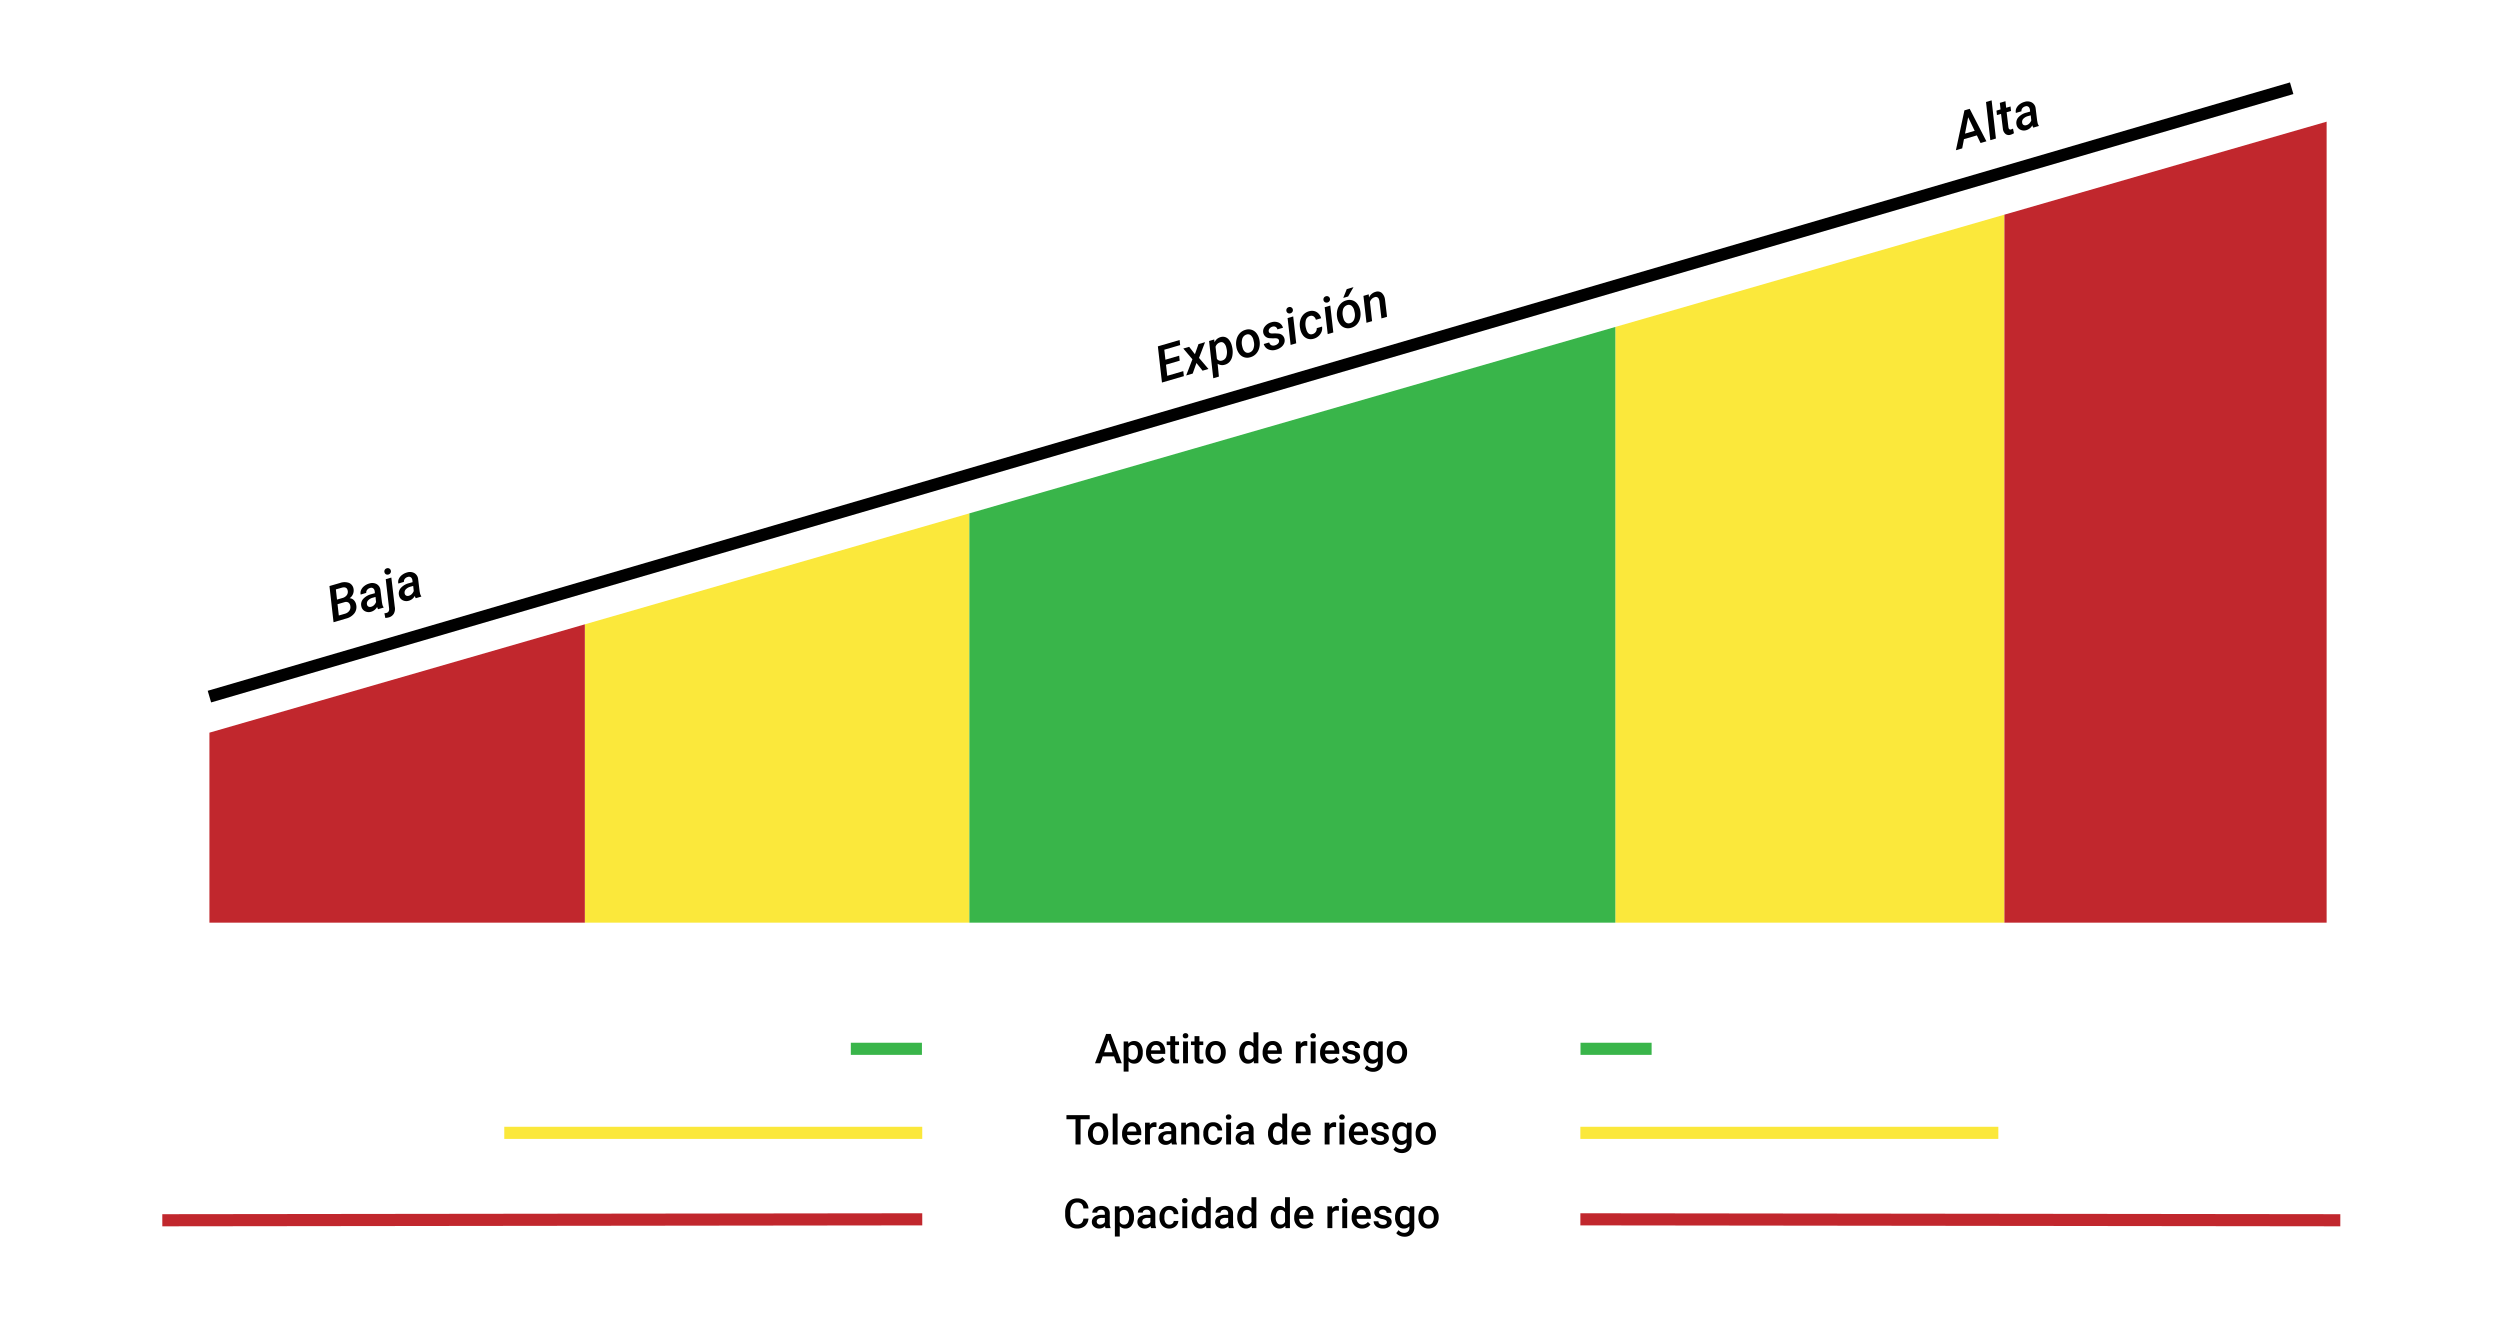 <svg xmlns="http://www.w3.org/2000/svg" width="1030" height="547" viewBox="0 0 1030 547">
  <g id="Group_1075348" data-name="Group 1075348" transform="translate(-285 -11005)">
    <path id="Path_614900" data-name="Path 614900" d="M0,0H1030V547H0Z" transform="translate(285 11005)" fill="#fff"/>
    <path id="Path_614666" data-name="Path 614666" d="M325.657,495.126l-1.68-14.911,4.359-1.263a5.45,5.45,0,0,1,3.747-.01,3.206,3.206,0,0,1,1.82,2.446,3.87,3.87,0,0,1-1.616,3.847,2.588,2.588,0,0,1,1.688.745,3.619,3.619,0,0,1,.988,1.859,4.281,4.281,0,0,1-.665,3.537,6.14,6.14,0,0,1-3.437,2.231Zm1.43-9.335,2.215-.637a3.266,3.266,0,0,0,1.775-1.132,2.324,2.324,0,0,0,.44-1.79q-.289-1.893-2.395-1.352l-2.508.722Zm.218,1.9.525,4.66,2.527-.728a3.251,3.251,0,0,0,1.763-1.171,2.505,2.505,0,0,0,.462-1.933,2.119,2.119,0,0,0-.761-1.481,1.9,1.9,0,0,0-1.629-.18Z" transform="translate(96.76 10766.233)"/>
    <path id="Path_614667" data-name="Path 614667" d="M358.884,490.178a3.259,3.259,0,0,1-.385-.956,4.073,4.073,0,0,1-2.472,2,3.365,3.365,0,0,1-2.534-.217,2.832,2.832,0,0,1-1.482-1.941,3.364,3.364,0,0,1,.677-3.044A6.545,6.545,0,0,1,356.073,484l1.507-.419-.074-.761a2.253,2.253,0,0,0-.208-.712,1.322,1.322,0,0,0-1.71-.675,2.191,2.191,0,0,0-1.192.755,1.692,1.692,0,0,0-.378,1.258l-2.3.695a3.009,3.009,0,0,1,.192-1.913,4.272,4.272,0,0,1,1.322-1.629,5.849,5.849,0,0,1,2.069-1.028,3.841,3.841,0,0,1,2.993.252,3.2,3.2,0,0,1,1.555,2.354l.635,5.178.178.9a3.234,3.234,0,0,0,.474,1.078l.041.178Zm-2.874-1a2.652,2.652,0,0,0,1.256-.732,3.716,3.716,0,0,0,.793-1.231l-.223-2.1-1.1.312a4.034,4.034,0,0,0-1.942,1.1,1.881,1.881,0,0,0-.492,1.609,1.241,1.241,0,0,0,.588.944A1.464,1.464,0,0,0,356.01,489.177Z" transform="translate(81.881 10765.82)"/>
    <path id="Path_614668" data-name="Path 614668" d="M372.988,467.89a1.311,1.311,0,0,1,.9-1.691,1.3,1.3,0,0,1,1.039.061,1.238,1.238,0,0,1,.638.792,1.281,1.281,0,0,1-.1,1.023,1.4,1.4,0,0,1-.82.652,1.365,1.365,0,0,1-1.047-.07A1.209,1.209,0,0,1,372.988,467.89ZM375.8,470l1.412,12.038a4.239,4.239,0,0,1-.4,2.84,3.39,3.39,0,0,1-2.138,1.55,6.851,6.851,0,0,1-1.37.2l-.352-1.928a3.685,3.685,0,0,0,.85-.132q1.238-.362,1.067-1.888l-1.381-12.006Z" transform="translate(70.434 10772.956)"/>
    <path id="Path_614669" data-name="Path 614669" d="M392.473,480.365a3.261,3.261,0,0,1-.385-.956,4.073,4.073,0,0,1-2.472,2,3.365,3.365,0,0,1-2.534-.217,2.832,2.832,0,0,1-1.482-1.941,3.362,3.362,0,0,1,.677-3.044,6.543,6.543,0,0,1,3.386-2.026l1.507-.419-.074-.761a2.254,2.254,0,0,0-.208-.712,1.323,1.323,0,0,0-1.71-.675,2.192,2.192,0,0,0-1.191.755,1.692,1.692,0,0,0-.378,1.258l-2.3.695a3.009,3.009,0,0,1,.192-1.913,4.273,4.273,0,0,1,1.322-1.629,5.849,5.849,0,0,1,2.069-1.028,3.841,3.841,0,0,1,2.993.252,3.2,3.2,0,0,1,1.556,2.354l.634,5.178.178.9a3.243,3.243,0,0,0,.474,1.078l.042.178Zm-2.874-1a2.65,2.65,0,0,0,1.256-.733,3.715,3.715,0,0,0,.793-1.231l-.223-2.1-1.1.312a4.034,4.034,0,0,0-1.942,1.1,1.882,1.882,0,0,0-.493,1.609,1.243,1.243,0,0,0,.588.944A1.464,1.464,0,0,0,389.6,479.364Z" transform="translate(63.814 10771.099)"/>
    <g id="Group_1075331" data-name="Group 1075331" transform="translate(526.736 11061.345)">
      <path id="Path_614670" data-name="Path 614670" d="M842.149,336.158,836.5,337.81l.515,4.589,6.608-1.931.234,2.068-9.015,2.634-1.69-14.909,8.957-2.617.23,2.091-6.54,1.911.463,4.117,5.663-1.654Z" transform="translate(-597.846 -243.907)"/>
      <path id="Path_614671" data-name="Path 614671" d="M860.606,334.542l1.477-4.176,2.7-.789-2.486,6.481,3.881,4.558-2.417.706-2.523-3.167-1.542,4.354-2.69.786,2.567-6.674-3.758-4.424,2.417-.706Z" transform="translate(-610.038 -244.946)"/>
      <path id="Path_614672" data-name="Path 614672" d="M888.4,329.462a9.045,9.045,0,0,1-.006,3.112A5.092,5.092,0,0,1,887.315,335a3.964,3.964,0,0,1-2.053,1.282,3.446,3.446,0,0,1-2.935-.412l.521,5.3-2.32.678L878.8,326.5l2.112-.628.144,1.143a3.8,3.8,0,0,1,2.5-2.117,3.219,3.219,0,0,1,1.894,0,3.289,3.289,0,0,1,1.561,1.125,6.157,6.157,0,0,1,1.045,2A13.512,13.512,0,0,1,888.4,329.462Zm-2.341.462-.159-.726a3.6,3.6,0,0,0-.984-1.828,1.583,1.583,0,0,0-1.538-.323,2.8,2.8,0,0,0-1.911,1.86l.557,4.947a1.86,1.86,0,0,0,2.14.7,2.453,2.453,0,0,0,1.672-1.462A5.847,5.847,0,0,0,886.059,329.924Z" transform="translate(-622.398 -242.355)"/>
      <path id="Path_614673" data-name="Path 614673" d="M903,325.339a7.226,7.226,0,0,1,.089-3.083,5.631,5.631,0,0,1,1.343-2.519,4.932,4.932,0,0,1,2.4-1.41,4.082,4.082,0,0,1,4.549,1.537,6.358,6.358,0,0,1,1.108,2.617,7.363,7.363,0,0,1-.046,3.229,5.609,5.609,0,0,1-1.353,2.538,5,5,0,0,1-2.418,1.41,4.075,4.075,0,0,1-4.53-1.527,6.275,6.275,0,0,1-1.113-2.579Zm2.661.672a2.9,2.9,0,0,0,1.021,1.484,1.8,1.8,0,0,0,1.559.248,2.532,2.532,0,0,0,1.726-1.5,5.022,5.022,0,0,0,.254-2.878L910,322.4a3.515,3.515,0,0,0-1.069-1.814,1.819,1.819,0,0,0-1.662-.329,2.631,2.631,0,0,0-1.915,2.136,5.645,5.645,0,0,0-.044,2.276A8.465,8.465,0,0,0,905.665,326.011Z" transform="translate(-635.352 -238.799)"/>
      <path id="Path_614674" data-name="Path 614674" d="M933.537,319.166q-.116-1.013-1.644-.974a16.508,16.508,0,0,1-2.11-.034,2.778,2.778,0,0,1-2.7-2.045,3.09,3.09,0,0,1,.6-2.731A4.932,4.932,0,0,1,930.4,311.6a4.246,4.246,0,0,1,3.01.146,3.142,3.142,0,0,1,1.747,2.124l-2.293.659a1.541,1.541,0,0,0-.734-1.028,1.7,1.7,0,0,0-1.277-.1,2.363,2.363,0,0,0-1.209.766,1.477,1.477,0,0,0-.348,1.181q.123.927,1.608.868a14.3,14.3,0,0,1,2.233.04,2.782,2.782,0,0,1,2.636,2.107,3.038,3.038,0,0,1-.146,1.942,4,4,0,0,1-1.3,1.617,5.823,5.823,0,0,1-2.067,1,4.469,4.469,0,0,1-3.154-.168,3.264,3.264,0,0,1-1.854-2.2l2.235-.642a1.768,1.768,0,0,0,.883,1.139,2.042,2.042,0,0,0,1.466.058,2.764,2.764,0,0,0,1.324-.773A1.42,1.42,0,0,0,933.537,319.166Z" transform="translate(-648.315 -235.168)"/>
      <path id="Path_614675" data-name="Path 614675" d="M947.74,299.964a1.357,1.357,0,0,1,.083-1.019,1.34,1.34,0,0,1,.829-.676,1.279,1.279,0,0,1,1.042.071,1.248,1.248,0,0,1,.636.782,1.283,1.283,0,0,1-.1,1.023,1.4,1.4,0,0,1-.819.652,1.3,1.3,0,0,1-1.034-.063A1.208,1.208,0,0,1,947.74,299.964Zm4.016,13.2-2.31.675L948.2,302.761l2.31-.675Z" transform="translate(-659.448 -228.065)"/>
      <path id="Path_614676" data-name="Path 614676" d="M964.883,311.229a2.353,2.353,0,0,0,1.756-2.46l2.181-.647a3.9,3.9,0,0,1-.2,2.121,4.574,4.574,0,0,1-1.272,1.821,4.814,4.814,0,0,1-1.984,1.067,4.138,4.138,0,0,1-2.514-.027,4.038,4.038,0,0,1-1.945-1.479,6.278,6.278,0,0,1-1.077-2.6l-.071-.35a7.185,7.185,0,0,1,.082-3.033,5.424,5.424,0,0,1,1.317-2.464,4.893,4.893,0,0,1,2.368-1.379,3.843,3.843,0,0,1,3.07.335,4.178,4.178,0,0,1,1.857,2.552l-2.164.632a2.454,2.454,0,0,0-.876-1.352,1.692,1.692,0,0,0-1.461-.24,2.439,2.439,0,0,0-1.8,1.774,6.69,6.69,0,0,0,.141,3.6Q962.991,311.74,964.883,311.229Z" transform="translate(-665.879 -229.914)"/>
      <path id="Path_614677" data-name="Path 614677" d="M980.814,290.3a1.357,1.357,0,0,1,.083-1.019,1.338,1.338,0,0,1,.828-.676,1.281,1.281,0,0,1,1.042.071,1.246,1.246,0,0,1,.636.782,1.28,1.28,0,0,1-.1,1.023,1.392,1.392,0,0,1-.819.652,1.3,1.3,0,0,1-1.034-.063A1.206,1.206,0,0,1,980.814,290.3Zm4.016,13.2-2.31.675L981.271,293.1l2.31-.675Z" transform="translate(-677.237 -222.868)"/>
      <path id="Path_614678" data-name="Path 614678" d="M992.862,292.966a7.227,7.227,0,0,1,.088-3.083,5.637,5.637,0,0,1,1.343-2.519,4.929,4.929,0,0,1,2.4-1.41,4.082,4.082,0,0,1,4.549,1.538,6.359,6.359,0,0,1,1.108,2.617,7.372,7.372,0,0,1-.046,3.229,5.608,5.608,0,0,1-1.353,2.538,5,5,0,0,1-2.418,1.41,4.075,4.075,0,0,1-4.53-1.527,6.277,6.277,0,0,1-1.113-2.579Zm2.661.672a2.9,2.9,0,0,0,1.021,1.484,1.8,1.8,0,0,0,1.559.248,2.532,2.532,0,0,0,1.726-1.5,5.027,5.027,0,0,0,.254-2.878l-.221-.972a3.519,3.519,0,0,0-1.069-1.814,1.819,1.819,0,0,0-1.662-.329,2.631,2.631,0,0,0-1.915,2.136,5.648,5.648,0,0,0-.044,2.276A8.459,8.459,0,0,0,995.523,293.637Zm1.291-12.31,2.777-.811-2.217,3.853-2.009.581Z" transform="translate(-683.685 -218.558)"/>
      <path id="Path_614679" data-name="Path 614679" d="M1018.6,285.568l.128,1.306a4.191,4.191,0,0,1,2.713-2.337,2.654,2.654,0,0,1,2.5.417,4.4,4.4,0,0,1,1.365,2.716l.85,7.146-2.31.675-.849-7.178a3.658,3.658,0,0,0-.218-.783,1.3,1.3,0,0,0-1.732-.784,2.924,2.924,0,0,0-1.931,1.971l.879,7.9-2.31.675-1.258-11.079Z" transform="translate(-696.429 -220.649)"/>
    </g>
    <path id="Path_614680" data-name="Path 614680" d="M1443.232,164.943l-5.312,1.552-.731,3.8-2.593.758,3.515-16.43,2.164-.632,6.895,13.388-2.417.707Zm-4.879-.732,3.977-1.162-2.679-5.586Z" transform="translate(-343.766 10895.841)"/>
    <path id="Path_614681" data-name="Path 614681" d="M1465.524,162.176l-2.31.675-1.772-15.731,2.31-.675Z" transform="translate(-358.205 10899.899)"/>
    <path id="Path_614682" data-name="Path 614682" d="M1474.466,147.217l.3,2.694,1.8-.527.21,1.843-1.812.53.731,6.2a2.1,2.1,0,0,0,.118.441.728.728,0,0,0,.974.435,4.6,4.6,0,0,0,.793-.327l.385,1.9a5.515,5.515,0,0,1-1.392.629,2.248,2.248,0,0,1-2.049-.3,3.105,3.105,0,0,1-1.095-1.991l-.775-6.311-1.686.493-.2-1.845,1.676-.49-.3-2.695Z" transform="translate(-363.222 10899.484)"/>
    <path id="Path_614683" data-name="Path 614683" d="M1495.145,158.194a3.265,3.265,0,0,1-.385-.956,4.076,4.076,0,0,1-2.472,2,3.367,3.367,0,0,1-2.534-.218,2.834,2.834,0,0,1-1.483-1.941,3.366,3.366,0,0,1,.677-3.044,6.545,6.545,0,0,1,3.385-2.026l1.507-.419-.074-.761a2.269,2.269,0,0,0-.207-.712,1.323,1.323,0,0,0-1.71-.675,2.19,2.19,0,0,0-1.191.755,1.692,1.692,0,0,0-.378,1.259l-2.3.694a3.009,3.009,0,0,1,.192-1.913,4.269,4.269,0,0,1,1.322-1.629,5.843,5.843,0,0,1,2.069-1.028,3.842,3.842,0,0,1,2.994.252,3.2,3.2,0,0,1,1.555,2.354l.635,5.178.178.9a3.239,3.239,0,0,0,.474,1.078l.042.178Zm-2.874-1a2.65,2.65,0,0,0,1.256-.732,3.723,3.723,0,0,0,.794-1.231l-.223-2.1-1.1.312a4.033,4.033,0,0,0-1.942,1.1,1.88,1.88,0,0,0-.493,1.609,1.245,1.245,0,0,0,.588.945A1.465,1.465,0,0,0,1492.272,157.193Z" transform="translate(-372.436 10899.386)"/>
    <path id="Path_614901" data-name="Path 614901" d="M0,250.652,857.89,0" transform="translate(371.281 11041.351)" fill="none" stroke="#000" stroke-width="5"/>
    <path id="Path_614684" data-name="Path 614684" d="M492,488.427v122.91H650.428V442.707Z" transform="translate(33.952 10773.796)" fill="#fbe83b"/>
    <path id="Path_614685" data-name="Path 614685" d="M1170,292.442V537.875h160.306V246.18Z" transform="translate(-219.486 10847.258)" fill="#fbe83b"/>
    <path id="Path_614686" data-name="Path 614686" d="M245,560.355V638.63H399.671V515.719Z" transform="translate(126.281 10746.504)" fill="#c1272d"/>
    <path id="Path_614687" data-name="Path 614687" d="M745,396.861v168.63h266.134V320.058Z" transform="translate(-60.62 10819.643)" fill="#39b54a"/>
    <path id="Path_614688" data-name="Path 614688" d="M1558.754,185,1426,223.311V515.006h132.754Z" transform="translate(-315.181 10870.127)" fill="#c1272d"/>
    <path id="Path_614902" data-name="Path 614902" d="M0,0H29.3" transform="translate(635.536 11437.107)" fill="none" stroke="#39b54a" stroke-width="5"/>
    <path id="Path_614903" data-name="Path 614903" d="M0,0H172.2" transform="translate(936.111 11471.732)" fill="none" stroke="#fbe83b" stroke-width="5"/>
    <path id="Path_614904" data-name="Path 614904" d="M0,0,313.1.387" transform="translate(936.111 11507.358)" fill="none" stroke="#c1272d" stroke-width="5"/>
    <path id="Path_614905" data-name="Path 614905" d="M172.2,0H0" transform="translate(492.763 11471.732)" fill="none" stroke="#fbe83b" stroke-width="5"/>
    <path id="Path_614906" data-name="Path 614906" d="M313.1,0,0,.387" transform="translate(351.869 11507.358)" fill="none" stroke="#c1272d" stroke-width="5"/>
    <path id="Path_614907" data-name="Path 614907" d="M7.994-2.814H3.312L2.333,0H.149L4.715-12.086H6.6L11.173,0H8.981ZM3.9-4.507H7.4L5.653-9.521ZM19.814-4.4a5.348,5.348,0,0,1-.946,3.324A3.031,3.031,0,0,1,16.328.166a3.051,3.051,0,0,1-2.366-.971V3.453H11.945V-8.981H13.8l.083.913A2.963,2.963,0,0,1,16.3-9.147,3.062,3.062,0,0,1,18.88-7.923a5.49,5.49,0,0,1,.934,3.4Zm-2.009-.174a3.746,3.746,0,0,0-.535-2.133A1.741,1.741,0,0,0,15.738-7.5a1.856,1.856,0,0,0-1.776,1.021V-2.49a1.873,1.873,0,0,0,1.793,1.046,1.739,1.739,0,0,0,1.507-.776A4.124,4.124,0,0,0,17.805-4.574Zm7.67,4.74a4.173,4.173,0,0,1-3.109-1.208,4.381,4.381,0,0,1-1.191-3.217v-.249a5.389,5.389,0,0,1,.519-2.4,3.949,3.949,0,0,1,1.457-1.648,3.851,3.851,0,0,1,2.092-.589,3.525,3.525,0,0,1,2.835,1.17,4.949,4.949,0,0,1,1,3.312v.813H23.209a2.7,2.7,0,0,0,.743,1.76,2.23,2.23,0,0,0,1.639.647,2.731,2.731,0,0,0,2.258-1.121l1.087,1.038A3.631,3.631,0,0,1,27.5-.278,4.509,4.509,0,0,1,25.475.166Zm-.241-7.695a1.7,1.7,0,0,0-1.341.581,3.012,3.012,0,0,0-.652,1.619h3.843v-.149a2.452,2.452,0,0,0-.54-1.531A1.686,1.686,0,0,0,25.234-7.529Zm7.936-3.636v2.183h1.585v1.494H33.17v5.014a1.1,1.1,0,0,0,.2.743A.943.943,0,0,0,34.1-1.5a3.107,3.107,0,0,0,.706-.083V-.025a4.968,4.968,0,0,1-1.328.191q-2.324,0-2.324-2.565V-7.487H29.675V-8.981h1.478v-2.183ZM38.441,0H36.424V-8.981h2.017ZM36.3-11.314a1.071,1.071,0,0,1,.295-.772,1.113,1.113,0,0,1,.843-.307,1.127,1.127,0,0,1,.847.307,1.062,1.062,0,0,1,.3.772,1.038,1.038,0,0,1-.3.76,1.136,1.136,0,0,1-.847.3,1.122,1.122,0,0,1-.843-.3A1.046,1.046,0,0,1,36.3-11.314Zm6.865.149v2.183H44.75v1.494H43.164v5.014a1.1,1.1,0,0,0,.2.743.943.943,0,0,0,.726.228,3.107,3.107,0,0,0,.706-.083V-.025a4.968,4.968,0,0,1-1.328.191q-2.324,0-2.324-2.565V-7.487H39.669V-8.981h1.478v-2.183Zm2.5,6.591a5.3,5.3,0,0,1,.523-2.378,3.819,3.819,0,0,1,1.469-1.627,4.14,4.14,0,0,1,2.175-.569,3.923,3.923,0,0,1,2.951,1.17A4.6,4.6,0,0,1,54-4.873l.008.473a5.343,5.343,0,0,1-.51,2.374A3.773,3.773,0,0,1,52.042-.407a4.17,4.17,0,0,1-2.2.573A3.9,3.9,0,0,1,46.8-1.1a4.848,4.848,0,0,1-1.141-3.374ZM47.68-4.4a3.619,3.619,0,0,0,.573,2.171,1.862,1.862,0,0,0,1.594.784,1.842,1.842,0,0,0,1.59-.8A4,4,0,0,0,52-4.574a3.572,3.572,0,0,0-.585-2.158,1.869,1.869,0,0,0-1.59-.8,1.852,1.852,0,0,0-1.569.784A3.922,3.922,0,0,0,47.68-4.4Zm11.9-.158a5.34,5.34,0,0,1,.963-3.333,3.085,3.085,0,0,1,2.582-1.258,2.931,2.931,0,0,1,2.308,1v-4.6h2.017V0H65.618l-.1-.93A2.973,2.973,0,0,1,63.1.166,3.068,3.068,0,0,1,60.55-1.1,5.535,5.535,0,0,1,59.575-4.557Zm2.017.174a3.739,3.739,0,0,0,.527,2.137,1.71,1.71,0,0,0,1.5.768,1.9,1.9,0,0,0,1.81-1.1V-6.417A1.876,1.876,0,0,0,63.634-7.5a1.723,1.723,0,0,0-1.511.776A4.163,4.163,0,0,0,61.592-4.383ZM73.5.166a4.173,4.173,0,0,1-3.109-1.208A4.381,4.381,0,0,1,69.2-4.258v-.249a5.389,5.389,0,0,1,.519-2.4,3.949,3.949,0,0,1,1.457-1.648,3.851,3.851,0,0,1,2.092-.589,3.525,3.525,0,0,1,2.835,1.17,4.949,4.949,0,0,1,1,3.312v.813H71.237a2.7,2.7,0,0,0,.743,1.76,2.23,2.23,0,0,0,1.639.647,2.731,2.731,0,0,0,2.258-1.121l1.087,1.038a3.631,3.631,0,0,1-1.44,1.249A4.509,4.509,0,0,1,73.5.166Zm-.241-7.695a1.7,1.7,0,0,0-1.341.581,3.012,3.012,0,0,0-.652,1.619h3.843v-.149a2.452,2.452,0,0,0-.54-1.531A1.686,1.686,0,0,0,73.263-7.529Zm14.344.39a4.991,4.991,0,0,0-.822-.066,1.85,1.85,0,0,0-1.868,1.063V0H82.9V-8.981h1.926l.05,1A2.273,2.273,0,0,1,86.9-9.147a1.888,1.888,0,0,1,.714.116ZM91.026,0H89.009V-8.981h2.017ZM88.885-11.314a1.071,1.071,0,0,1,.295-.772,1.113,1.113,0,0,1,.843-.307,1.127,1.127,0,0,1,.847.307,1.062,1.062,0,0,1,.3.772,1.038,1.038,0,0,1-.3.76,1.136,1.136,0,0,1-.847.3,1.122,1.122,0,0,1-.843-.3A1.046,1.046,0,0,1,88.885-11.314ZM97.177.166a4.173,4.173,0,0,1-3.109-1.208,4.381,4.381,0,0,1-1.191-3.217v-.249a5.389,5.389,0,0,1,.519-2.4,3.949,3.949,0,0,1,1.457-1.648,3.851,3.851,0,0,1,2.092-.589,3.525,3.525,0,0,1,2.835,1.17,4.949,4.949,0,0,1,1,3.312v.813H94.911a2.7,2.7,0,0,0,.743,1.76,2.23,2.23,0,0,0,1.639.647,2.731,2.731,0,0,0,2.258-1.121l1.087,1.038A3.631,3.631,0,0,1,99.2-.278,4.509,4.509,0,0,1,97.177.166Zm-.241-7.695a1.7,1.7,0,0,0-1.341.581,3.012,3.012,0,0,0-.652,1.619h3.843v-.149a2.452,2.452,0,0,0-.54-1.531A1.686,1.686,0,0,0,96.937-7.529ZM107.379-2.44a.914.914,0,0,0-.444-.822,4.723,4.723,0,0,0-1.473-.5,7.574,7.574,0,0,1-1.718-.548,2.293,2.293,0,0,1-1.511-2.117,2.391,2.391,0,0,1,.979-1.942,3.872,3.872,0,0,1,2.49-.78,4.029,4.029,0,0,1,2.6.8,2.529,2.529,0,0,1,.992,2.067h-2.017a1.243,1.243,0,0,0-.432-.967,1.654,1.654,0,0,0-1.146-.386,1.787,1.787,0,0,0-1.083.307.968.968,0,0,0-.419.822.818.818,0,0,0,.39.722,5.365,5.365,0,0,0,1.577.519,7.466,7.466,0,0,1,1.864.623,2.639,2.639,0,0,1,1,.867,2.212,2.212,0,0,1,.328,1.229,2.34,2.34,0,0,1-1,1.963,4.283,4.283,0,0,1-2.631.751,4.644,4.644,0,0,1-1.967-.4,3.238,3.238,0,0,1-1.345-1.1,2.594,2.594,0,0,1-.481-1.5h1.959a1.421,1.421,0,0,0,.54,1.1,2.1,2.1,0,0,0,1.32.386,2.04,2.04,0,0,0,1.212-.3A.938.938,0,0,0,107.379-2.44Zm3.387-2.117a5.253,5.253,0,0,1,.984-3.341,3.157,3.157,0,0,1,2.611-1.249,2.958,2.958,0,0,1,2.416,1.071l.091-.9h1.818V-.274a3.619,3.619,0,0,1-1.1,2.789,4.189,4.189,0,0,1-2.968,1.021,4.783,4.783,0,0,1-1.93-.411,3.429,3.429,0,0,1-1.432-1.075L112.21.838a2.883,2.883,0,0,0,2.291,1.1,2.228,2.228,0,0,0,1.585-.544,2.084,2.084,0,0,0,.581-1.6V-.805a2.97,2.97,0,0,1-2.324.971,3.15,3.15,0,0,1-2.577-1.253A5.423,5.423,0,0,1,110.766-4.557Zm2.009.174a3.616,3.616,0,0,0,.552,2.129,1.775,1.775,0,0,0,1.531.776,1.941,1.941,0,0,0,1.81-1.046V-6.475A1.913,1.913,0,0,0,114.875-7.5a1.782,1.782,0,0,0-1.548.789A4.049,4.049,0,0,0,112.774-4.383Zm7.6-.191a5.3,5.3,0,0,1,.523-2.378,3.819,3.819,0,0,1,1.469-1.627,4.14,4.14,0,0,1,2.175-.569,3.923,3.923,0,0,1,2.951,1.17,4.6,4.6,0,0,1,1.224,3.1l.008.473a5.343,5.343,0,0,1-.51,2.374,3.773,3.773,0,0,1-1.461,1.619,4.17,4.17,0,0,1-2.2.573A3.9,3.9,0,0,1,121.519-1.1a4.848,4.848,0,0,1-1.141-3.374ZM122.4-4.4a3.619,3.619,0,0,0,.573,2.171,1.862,1.862,0,0,0,1.594.784,1.842,1.842,0,0,0,1.59-.8,4,4,0,0,0,.569-2.333,3.572,3.572,0,0,0-.585-2.158,1.869,1.869,0,0,0-1.59-.8,1.852,1.852,0,0,0-1.569.784A3.922,3.922,0,0,0,122.4-4.4Z" transform="translate(736 11443.054)"/>
    <path id="Path_614908" data-name="Path 614908" d="M9.961-10.393H6.192V0H4.109V-10.393H.374v-1.693H9.961ZM9.247-4.574A5.3,5.3,0,0,1,9.77-6.952a3.819,3.819,0,0,1,1.469-1.627,4.14,4.14,0,0,1,2.175-.569,3.923,3.923,0,0,1,2.951,1.17,4.6,4.6,0,0,1,1.224,3.1L17.6-4.4a5.343,5.343,0,0,1-.51,2.374A3.773,3.773,0,0,1,15.626-.407a4.17,4.17,0,0,1-2.2.573A3.9,3.9,0,0,1,10.388-1.1,4.848,4.848,0,0,1,9.247-4.474Zm2.017.174a3.619,3.619,0,0,0,.573,2.171,1.862,1.862,0,0,0,1.594.784,1.842,1.842,0,0,0,1.59-.8,4,4,0,0,0,.569-2.333A3.572,3.572,0,0,0,15-6.732a1.869,1.869,0,0,0-1.59-.8,1.852,1.852,0,0,0-1.569.784A3.922,3.922,0,0,0,11.264-4.4ZM21.449,0H19.432V-12.75h2.017ZM27.6.166a4.173,4.173,0,0,1-3.109-1.208A4.381,4.381,0,0,1,23.3-4.258v-.249a5.389,5.389,0,0,1,.519-2.4,3.949,3.949,0,0,1,1.457-1.648,3.851,3.851,0,0,1,2.092-.589A3.525,3.525,0,0,1,30.2-7.977a4.949,4.949,0,0,1,1,3.312v.813H25.334a2.7,2.7,0,0,0,.743,1.76,2.23,2.23,0,0,0,1.639.647,2.731,2.731,0,0,0,2.258-1.121l1.087,1.038a3.631,3.631,0,0,1-1.44,1.249A4.509,4.509,0,0,1,27.6.166Zm-.241-7.695a1.7,1.7,0,0,0-1.341.581,3.012,3.012,0,0,0-.652,1.619H29.21v-.149a2.452,2.452,0,0,0-.54-1.531A1.686,1.686,0,0,0,27.359-7.529Zm10.11.39a4.991,4.991,0,0,0-.822-.066A1.85,1.85,0,0,0,34.78-6.143V0H32.763V-8.981h1.926l.05,1a2.273,2.273,0,0,1,2.025-1.17,1.888,1.888,0,0,1,.714.116ZM43.861,0a3.113,3.113,0,0,1-.232-.838,3.14,3.14,0,0,1-2.357,1,3.169,3.169,0,0,1-2.208-.772,2.47,2.47,0,0,1-.855-1.909,2.55,2.55,0,0,1,1.067-2.2,5.169,5.169,0,0,1,3.051-.768h1.237v-.589a1.573,1.573,0,0,0-.39-1.116,1.547,1.547,0,0,0-1.187-.419,1.777,1.777,0,0,0-1.129.344,1.066,1.066,0,0,0-.44.876H38.4a2.239,2.239,0,0,1,.49-1.382,3.263,3.263,0,0,1,1.332-1.009,4.68,4.68,0,0,1,1.88-.365,3.769,3.769,0,0,1,2.515.793,2.827,2.827,0,0,1,.963,2.229v4.051a4.591,4.591,0,0,0,.34,1.934V0ZM41.645-1.453a2.294,2.294,0,0,0,1.125-.291,1.941,1.941,0,0,0,.793-.78V-4.217H42.475a2.973,2.973,0,0,0-1.685.39,1.264,1.264,0,0,0-.564,1.1,1.179,1.179,0,0,0,.386.926A1.5,1.5,0,0,0,41.645-1.453Zm7.919-7.529.058,1.038a3.229,3.229,0,0,1,2.615-1.2q2.806,0,2.855,3.212V0H53.075V-5.819a1.85,1.85,0,0,0-.369-1.266A1.554,1.554,0,0,0,51.5-7.5a1.944,1.944,0,0,0-1.818,1.1V0H47.663V-8.981ZM60.836-1.444a1.824,1.824,0,0,0,1.253-.44,1.5,1.5,0,0,0,.531-1.087h1.9A2.963,2.963,0,0,1,64-1.407a3.43,3.43,0,0,1-1.328,1.15,3.958,3.958,0,0,1-1.81.423,3.829,3.829,0,0,1-2.988-1.22,4.84,4.84,0,0,1-1.1-3.37v-.208a4.759,4.759,0,0,1,1.1-3.283,3.8,3.8,0,0,1,2.988-1.233,3.69,3.69,0,0,1,2.611.934,3.345,3.345,0,0,1,1.058,2.453h-1.9a1.847,1.847,0,0,0-.527-1.27,1.7,1.7,0,0,0-1.258-.5,1.775,1.775,0,0,0-1.511.71,3.621,3.621,0,0,0-.54,2.154v.324a3.682,3.682,0,0,0,.527,2.179A1.773,1.773,0,0,0,60.836-1.444ZM68.191,0H66.174V-8.981h2.017ZM66.049-11.314a1.071,1.071,0,0,1,.295-.772,1.113,1.113,0,0,1,.843-.307,1.127,1.127,0,0,1,.847.307,1.062,1.062,0,0,1,.3.772,1.038,1.038,0,0,1-.3.76,1.136,1.136,0,0,1-.847.3,1.122,1.122,0,0,1-.843-.3A1.046,1.046,0,0,1,66.049-11.314ZM75.753,0a3.113,3.113,0,0,1-.232-.838,3.14,3.14,0,0,1-2.357,1,3.169,3.169,0,0,1-2.208-.772A2.47,2.47,0,0,1,70.1-2.515a2.55,2.55,0,0,1,1.067-2.2,5.169,5.169,0,0,1,3.051-.768h1.237v-.589a1.573,1.573,0,0,0-.39-1.116,1.547,1.547,0,0,0-1.187-.419,1.777,1.777,0,0,0-1.129.344,1.066,1.066,0,0,0-.44.876H70.291a2.239,2.239,0,0,1,.49-1.382,3.263,3.263,0,0,1,1.332-1.009,4.68,4.68,0,0,1,1.88-.365,3.769,3.769,0,0,1,2.515.793,2.827,2.827,0,0,1,.963,2.229v4.051a4.591,4.591,0,0,0,.34,1.934V0ZM73.537-1.453a2.294,2.294,0,0,0,1.125-.291,1.941,1.941,0,0,0,.793-.78V-4.217H74.367a2.973,2.973,0,0,0-1.685.39,1.264,1.264,0,0,0-.564,1.1A1.179,1.179,0,0,0,72.5-1.8,1.5,1.5,0,0,0,73.537-1.453Zm9.9-3.1A5.34,5.34,0,0,1,84.4-7.89a3.085,3.085,0,0,1,2.582-1.258,2.931,2.931,0,0,1,2.308,1v-4.6h2.017V0H89.482l-.1-.93a2.973,2.973,0,0,1-2.416,1.1A3.068,3.068,0,0,1,84.415-1.1,5.535,5.535,0,0,1,83.439-4.557Zm2.017.174a3.739,3.739,0,0,0,.527,2.137,1.71,1.71,0,0,0,1.5.768,1.9,1.9,0,0,0,1.81-1.1V-6.417A1.876,1.876,0,0,0,87.5-7.5a1.723,1.723,0,0,0-1.511.776A4.163,4.163,0,0,0,85.457-4.383ZM97.368.166A4.173,4.173,0,0,1,94.26-1.042a4.381,4.381,0,0,1-1.191-3.217v-.249a5.389,5.389,0,0,1,.519-2.4,3.949,3.949,0,0,1,1.457-1.648,3.851,3.851,0,0,1,2.092-.589,3.525,3.525,0,0,1,2.835,1.17,4.949,4.949,0,0,1,1,3.312v.813H95.1a2.7,2.7,0,0,0,.743,1.76,2.23,2.23,0,0,0,1.639.647,2.731,2.731,0,0,0,2.258-1.121l1.087,1.038a3.631,3.631,0,0,1-1.44,1.249A4.509,4.509,0,0,1,97.368.166Zm-.241-7.695a1.7,1.7,0,0,0-1.341.581,3.012,3.012,0,0,0-.652,1.619h3.843v-.149a2.452,2.452,0,0,0-.54-1.531A1.686,1.686,0,0,0,97.127-7.529Zm14.344.39a4.991,4.991,0,0,0-.822-.066,1.85,1.85,0,0,0-1.868,1.063V0h-2.017V-8.981h1.926l.05,1a2.273,2.273,0,0,1,2.025-1.17,1.888,1.888,0,0,1,.714.116ZM114.891,0h-2.017V-8.981h2.017ZM112.75-11.314a1.071,1.071,0,0,1,.295-.772,1.113,1.113,0,0,1,.843-.307,1.127,1.127,0,0,1,.847.307,1.062,1.062,0,0,1,.3.772,1.038,1.038,0,0,1-.3.76,1.136,1.136,0,0,1-.847.3,1.122,1.122,0,0,1-.843-.3A1.046,1.046,0,0,1,112.75-11.314ZM121.042.166a4.173,4.173,0,0,1-3.109-1.208,4.381,4.381,0,0,1-1.191-3.217v-.249a5.389,5.389,0,0,1,.519-2.4,3.949,3.949,0,0,1,1.457-1.648,3.851,3.851,0,0,1,2.092-.589,3.525,3.525,0,0,1,2.835,1.17,4.949,4.949,0,0,1,1,3.312v.813h-5.869a2.7,2.7,0,0,0,.743,1.76,2.23,2.23,0,0,0,1.639.647,2.731,2.731,0,0,0,2.258-1.121L124.5-1.527a3.631,3.631,0,0,1-1.44,1.249A4.509,4.509,0,0,1,121.042.166ZM120.8-7.529a1.7,1.7,0,0,0-1.341.581,3.012,3.012,0,0,0-.652,1.619h3.843v-.149a2.452,2.452,0,0,0-.54-1.531A1.686,1.686,0,0,0,120.8-7.529ZM131.244-2.44a.914.914,0,0,0-.444-.822,4.723,4.723,0,0,0-1.473-.5,7.574,7.574,0,0,1-1.718-.548A2.293,2.293,0,0,1,126.1-6.425a2.391,2.391,0,0,1,.979-1.942,3.872,3.872,0,0,1,2.49-.78,4.029,4.029,0,0,1,2.6.8,2.529,2.529,0,0,1,.992,2.067h-2.017a1.243,1.243,0,0,0-.432-.967,1.654,1.654,0,0,0-1.146-.386,1.787,1.787,0,0,0-1.083.307.968.968,0,0,0-.419.822.818.818,0,0,0,.39.722,5.365,5.365,0,0,0,1.577.519,7.466,7.466,0,0,1,1.864.623,2.639,2.639,0,0,1,1,.867,2.212,2.212,0,0,1,.328,1.229,2.34,2.34,0,0,1-1,1.963,4.283,4.283,0,0,1-2.631.751,4.644,4.644,0,0,1-1.967-.4,3.238,3.238,0,0,1-1.345-1.1,2.594,2.594,0,0,1-.481-1.5h1.959a1.421,1.421,0,0,0,.54,1.1,2.1,2.1,0,0,0,1.32.386,2.04,2.04,0,0,0,1.212-.3A.938.938,0,0,0,131.244-2.44Zm3.387-2.117a5.253,5.253,0,0,1,.984-3.341,3.157,3.157,0,0,1,2.611-1.249,2.958,2.958,0,0,1,2.416,1.071l.091-.9h1.818V-.274a3.619,3.619,0,0,1-1.1,2.789,4.189,4.189,0,0,1-2.968,1.021,4.783,4.783,0,0,1-1.93-.411A3.429,3.429,0,0,1,135.12,2.05l.955-1.212a2.883,2.883,0,0,0,2.291,1.1,2.228,2.228,0,0,0,1.585-.544,2.084,2.084,0,0,0,.581-1.6V-.805a2.97,2.97,0,0,1-2.324.971,3.15,3.15,0,0,1-2.577-1.253A5.423,5.423,0,0,1,134.63-4.557Zm2.009.174a3.616,3.616,0,0,0,.552,2.129,1.775,1.775,0,0,0,1.531.776,1.941,1.941,0,0,0,1.81-1.046V-6.475A1.913,1.913,0,0,0,138.739-7.5a1.782,1.782,0,0,0-1.548.789A4.049,4.049,0,0,0,136.639-4.383Zm7.6-.191a5.3,5.3,0,0,1,.523-2.378,3.819,3.819,0,0,1,1.469-1.627,4.14,4.14,0,0,1,2.175-.569,3.923,3.923,0,0,1,2.951,1.17,4.6,4.6,0,0,1,1.224,3.1l.008.473a5.343,5.343,0,0,1-.51,2.374,3.773,3.773,0,0,1-1.461,1.619,4.17,4.17,0,0,1-2.2.573A3.9,3.9,0,0,1,145.384-1.1a4.848,4.848,0,0,1-1.141-3.374Zm2.017.174a3.619,3.619,0,0,0,.573,2.171,1.862,1.862,0,0,0,1.594.784,1.842,1.842,0,0,0,1.59-.8,4,4,0,0,0,.569-2.333A3.572,3.572,0,0,0,150-6.732a1.869,1.869,0,0,0-1.59-.8,1.852,1.852,0,0,0-1.569.784A3.922,3.922,0,0,0,146.26-4.4Z" transform="translate(724 11476.523)"/>
    <path id="Path_614909" data-name="Path 614909" d="M10.451-3.935A4.364,4.364,0,0,1,9.023-.917,4.867,4.867,0,0,1,5.711.166,4.713,4.713,0,0,1,3.167-.519a4.5,4.5,0,0,1-1.7-1.947A7.024,7.024,0,0,1,.847-5.4V-6.524a7.075,7.075,0,0,1,.606-3.013,4.567,4.567,0,0,1,1.739-2.009,4.851,4.851,0,0,1,2.619-.706,4.672,4.672,0,0,1,3.221,1.083A4.527,4.527,0,0,1,10.451-8.1H8.359a2.985,2.985,0,0,0-.76-1.88,2.51,2.51,0,0,0-1.789-.577,2.452,2.452,0,0,0-2.1,1A5,5,0,0,0,2.955-6.62v1.072a5.308,5.308,0,0,0,.7,2.991,2.328,2.328,0,0,0,2.054,1.03A2.715,2.715,0,0,0,7.57-2.083a2.9,2.9,0,0,0,.789-1.851ZM17.5,0a3.113,3.113,0,0,1-.232-.838,3.14,3.14,0,0,1-2.357,1A3.169,3.169,0,0,1,12.7-.606a2.47,2.47,0,0,1-.855-1.909,2.55,2.55,0,0,1,1.067-2.2,5.169,5.169,0,0,1,3.051-.768H17.2v-.589a1.573,1.573,0,0,0-.39-1.116,1.547,1.547,0,0,0-1.187-.419,1.777,1.777,0,0,0-1.129.344,1.066,1.066,0,0,0-.44.876H12.036a2.239,2.239,0,0,1,.49-1.382,3.263,3.263,0,0,1,1.332-1.009,4.68,4.68,0,0,1,1.88-.365,3.769,3.769,0,0,1,2.515.793,2.827,2.827,0,0,1,.963,2.229v4.051a4.591,4.591,0,0,0,.34,1.934V0ZM15.282-1.453a2.294,2.294,0,0,0,1.125-.291,1.941,1.941,0,0,0,.793-.78V-4.217H16.112a2.973,2.973,0,0,0-1.685.39,1.264,1.264,0,0,0-.564,1.1,1.179,1.179,0,0,0,.386.926A1.5,1.5,0,0,0,15.282-1.453ZM29.194-4.4a5.348,5.348,0,0,1-.946,3.324A3.031,3.031,0,0,1,25.708.166a3.051,3.051,0,0,1-2.366-.971V3.453H21.325V-8.981h1.859l.083.913a2.963,2.963,0,0,1,2.416-1.079A3.062,3.062,0,0,1,28.26-7.923a5.49,5.49,0,0,1,.934,3.4Zm-2.009-.174a3.746,3.746,0,0,0-.535-2.133A1.741,1.741,0,0,0,25.118-7.5a1.856,1.856,0,0,0-1.776,1.021V-2.49a1.873,1.873,0,0,0,1.793,1.046,1.739,1.739,0,0,0,1.507-.776A4.124,4.124,0,0,0,27.185-4.574ZM36.266,0a3.113,3.113,0,0,1-.232-.838,3.14,3.14,0,0,1-2.357,1,3.169,3.169,0,0,1-2.208-.772,2.47,2.47,0,0,1-.855-1.909,2.55,2.55,0,0,1,1.067-2.2,5.169,5.169,0,0,1,3.051-.768h1.237v-.589a1.573,1.573,0,0,0-.39-1.116,1.547,1.547,0,0,0-1.187-.419,1.777,1.777,0,0,0-1.129.344,1.066,1.066,0,0,0-.44.876H30.8a2.239,2.239,0,0,1,.49-1.382,3.263,3.263,0,0,1,1.332-1.009,4.68,4.68,0,0,1,1.88-.365,3.769,3.769,0,0,1,2.515.793,2.827,2.827,0,0,1,.963,2.229v4.051a4.591,4.591,0,0,0,.34,1.934V0ZM34.05-1.453a2.294,2.294,0,0,0,1.125-.291,1.941,1.941,0,0,0,.793-.78V-4.217H34.88a2.973,2.973,0,0,0-1.685.39,1.264,1.264,0,0,0-.564,1.1,1.179,1.179,0,0,0,.386.926A1.5,1.5,0,0,0,34.05-1.453Zm9.737.008a1.824,1.824,0,0,0,1.253-.44,1.5,1.5,0,0,0,.531-1.087h1.9a2.963,2.963,0,0,1-.523,1.565,3.43,3.43,0,0,1-1.328,1.15,3.958,3.958,0,0,1-1.81.423,3.829,3.829,0,0,1-2.988-1.22,4.84,4.84,0,0,1-1.1-3.37v-.208a4.759,4.759,0,0,1,1.1-3.283A3.8,3.8,0,0,1,43.8-9.147a3.69,3.69,0,0,1,2.611.934,3.345,3.345,0,0,1,1.058,2.453h-1.9a1.847,1.847,0,0,0-.527-1.27,1.7,1.7,0,0,0-1.258-.5,1.775,1.775,0,0,0-1.511.71,3.621,3.621,0,0,0-.54,2.154v.324a3.682,3.682,0,0,0,.527,2.179A1.773,1.773,0,0,0,43.787-1.444ZM51.141,0H49.124V-8.981h2.017ZM49-11.314a1.071,1.071,0,0,1,.295-.772,1.113,1.113,0,0,1,.843-.307,1.127,1.127,0,0,1,.847.307,1.062,1.062,0,0,1,.3.772,1.038,1.038,0,0,1-.3.76,1.136,1.136,0,0,1-.847.3,1.122,1.122,0,0,1-.843-.3A1.046,1.046,0,0,1,49-11.314Zm3.959,6.757a5.34,5.34,0,0,1,.963-3.333A3.085,3.085,0,0,1,56.5-9.147a2.931,2.931,0,0,1,2.308,1v-4.6h2.017V0H59l-.1-.93a2.973,2.973,0,0,1-2.416,1.1A3.068,3.068,0,0,1,53.934-1.1,5.535,5.535,0,0,1,52.959-4.557Zm2.017.174A3.739,3.739,0,0,0,55.5-2.245a1.71,1.71,0,0,0,1.5.768,1.9,1.9,0,0,0,1.81-1.1V-6.417A1.876,1.876,0,0,0,57.018-7.5a1.723,1.723,0,0,0-1.511.776A4.163,4.163,0,0,0,54.976-4.383ZM68.3,0a3.113,3.113,0,0,1-.232-.838,3.14,3.14,0,0,1-2.357,1A3.169,3.169,0,0,1,63.5-.606a2.47,2.47,0,0,1-.855-1.909,2.55,2.55,0,0,1,1.067-2.2,5.169,5.169,0,0,1,3.051-.768H68v-.589a1.573,1.573,0,0,0-.39-1.116,1.547,1.547,0,0,0-1.187-.419,1.777,1.777,0,0,0-1.129.344,1.066,1.066,0,0,0-.44.876H62.837a2.239,2.239,0,0,1,.49-1.382,3.263,3.263,0,0,1,1.332-1.009,4.68,4.68,0,0,1,1.88-.365,3.769,3.769,0,0,1,2.515.793,2.827,2.827,0,0,1,.963,2.229v4.051a4.591,4.591,0,0,0,.34,1.934V0ZM66.083-1.453a2.294,2.294,0,0,0,1.125-.291A1.941,1.941,0,0,0,68-2.523V-4.217H66.913a2.973,2.973,0,0,0-1.685.39,1.264,1.264,0,0,0-.564,1.1,1.179,1.179,0,0,0,.386.926A1.5,1.5,0,0,0,66.083-1.453Zm5.669-3.1a5.34,5.34,0,0,1,.963-3.333A3.085,3.085,0,0,1,75.3-9.147a2.931,2.931,0,0,1,2.308,1v-4.6h2.017V0H77.795l-.1-.93A2.973,2.973,0,0,1,75.28.166,3.068,3.068,0,0,1,72.727-1.1,5.535,5.535,0,0,1,71.752-4.557Zm2.017.174A3.739,3.739,0,0,0,74.3-2.245a1.71,1.71,0,0,0,1.5.768,1.9,1.9,0,0,0,1.81-1.1V-6.417A1.876,1.876,0,0,0,75.811-7.5a1.723,1.723,0,0,0-1.511.776A4.163,4.163,0,0,0,73.769-4.383Zm11.812-.174a5.34,5.34,0,0,1,.963-3.333,3.085,3.085,0,0,1,2.582-1.258,2.931,2.931,0,0,1,2.308,1v-4.6H93.45V0H91.624l-.1-.93a2.973,2.973,0,0,1-2.416,1.1A3.068,3.068,0,0,1,86.556-1.1,5.535,5.535,0,0,1,85.581-4.557Zm2.017.174a3.739,3.739,0,0,0,.527,2.137,1.71,1.71,0,0,0,1.5.768,1.9,1.9,0,0,0,1.81-1.1V-6.417A1.876,1.876,0,0,0,89.64-7.5a1.723,1.723,0,0,0-1.511.776A4.163,4.163,0,0,0,87.6-4.383ZM99.51.166A4.173,4.173,0,0,1,96.4-1.042,4.381,4.381,0,0,1,95.21-4.258v-.249a5.389,5.389,0,0,1,.519-2.4,3.949,3.949,0,0,1,1.457-1.648,3.851,3.851,0,0,1,2.092-.589,3.525,3.525,0,0,1,2.835,1.17,4.949,4.949,0,0,1,1,3.312v.813H97.244a2.7,2.7,0,0,0,.743,1.76,2.23,2.23,0,0,0,1.639.647,2.731,2.731,0,0,0,2.258-1.121l1.087,1.038a3.631,3.631,0,0,1-1.44,1.249A4.509,4.509,0,0,1,99.51.166Zm-.241-7.695a1.7,1.7,0,0,0-1.341.581,3.012,3.012,0,0,0-.652,1.619h3.843v-.149a2.452,2.452,0,0,0-.54-1.531A1.686,1.686,0,0,0,99.269-7.529Zm14.344.39a4.991,4.991,0,0,0-.822-.066,1.85,1.85,0,0,0-1.868,1.063V0h-2.017V-8.981h1.926l.05,1a2.273,2.273,0,0,1,2.025-1.17,1.888,1.888,0,0,1,.714.116ZM117.033,0h-2.017V-8.981h2.017Zm-2.142-11.314a1.071,1.071,0,0,1,.295-.772,1.113,1.113,0,0,1,.843-.307,1.127,1.127,0,0,1,.847.307,1.062,1.062,0,0,1,.3.772,1.038,1.038,0,0,1-.3.76,1.136,1.136,0,0,1-.847.3,1.122,1.122,0,0,1-.843-.3A1.046,1.046,0,0,1,114.891-11.314ZM123.184.166a4.173,4.173,0,0,1-3.109-1.208,4.381,4.381,0,0,1-1.191-3.217v-.249a5.389,5.389,0,0,1,.519-2.4,3.949,3.949,0,0,1,1.457-1.648,3.851,3.851,0,0,1,2.092-.589,3.525,3.525,0,0,1,2.835,1.17,4.949,4.949,0,0,1,1,3.312v.813h-5.869a2.7,2.7,0,0,0,.743,1.76,2.23,2.23,0,0,0,1.639.647,2.731,2.731,0,0,0,2.258-1.121l1.087,1.038A3.631,3.631,0,0,1,125.2-.278,4.509,4.509,0,0,1,123.184.166Zm-.241-7.695a1.7,1.7,0,0,0-1.341.581,3.012,3.012,0,0,0-.652,1.619h3.843v-.149a2.452,2.452,0,0,0-.54-1.531A1.686,1.686,0,0,0,122.943-7.529ZM133.385-2.44a.914.914,0,0,0-.444-.822,4.723,4.723,0,0,0-1.473-.5,7.574,7.574,0,0,1-1.718-.548,2.293,2.293,0,0,1-1.511-2.117,2.391,2.391,0,0,1,.979-1.942,3.872,3.872,0,0,1,2.49-.78,4.029,4.029,0,0,1,2.6.8,2.529,2.529,0,0,1,.992,2.067h-2.017a1.243,1.243,0,0,0-.432-.967,1.654,1.654,0,0,0-1.146-.386,1.787,1.787,0,0,0-1.083.307.968.968,0,0,0-.419.822.818.818,0,0,0,.39.722,5.365,5.365,0,0,0,1.577.519,7.466,7.466,0,0,1,1.864.623,2.639,2.639,0,0,1,1,.867,2.212,2.212,0,0,1,.328,1.229,2.34,2.34,0,0,1-1,1.963,4.283,4.283,0,0,1-2.631.751,4.644,4.644,0,0,1-1.967-.4,3.238,3.238,0,0,1-1.345-1.1,2.594,2.594,0,0,1-.481-1.5H129.9a1.421,1.421,0,0,0,.54,1.1,2.1,2.1,0,0,0,1.32.386,2.04,2.04,0,0,0,1.212-.3A.938.938,0,0,0,133.385-2.44Zm3.387-2.117a5.253,5.253,0,0,1,.984-3.341,3.157,3.157,0,0,1,2.611-1.249,2.958,2.958,0,0,1,2.416,1.071l.091-.9h1.818V-.274a3.619,3.619,0,0,1-1.1,2.789,4.189,4.189,0,0,1-2.968,1.021,4.783,4.783,0,0,1-1.93-.411,3.429,3.429,0,0,1-1.432-1.075l.955-1.212a2.883,2.883,0,0,0,2.291,1.1,2.228,2.228,0,0,0,1.585-.544,2.084,2.084,0,0,0,.581-1.6V-.805a2.97,2.97,0,0,1-2.324.971,3.15,3.15,0,0,1-2.577-1.253A5.423,5.423,0,0,1,136.772-4.557Zm2.009.174a3.616,3.616,0,0,0,.552,2.129,1.775,1.775,0,0,0,1.531.776,1.941,1.941,0,0,0,1.81-1.046V-6.475A1.913,1.913,0,0,0,140.881-7.5a1.782,1.782,0,0,0-1.548.789A4.049,4.049,0,0,0,138.781-4.383Zm7.6-.191a5.3,5.3,0,0,1,.523-2.378,3.819,3.819,0,0,1,1.469-1.627,4.14,4.14,0,0,1,2.175-.569,3.923,3.923,0,0,1,2.951,1.17,4.6,4.6,0,0,1,1.224,3.1l.008.473a5.343,5.343,0,0,1-.51,2.374,3.773,3.773,0,0,1-1.461,1.619,4.17,4.17,0,0,1-2.2.573A3.9,3.9,0,0,1,147.526-1.1a4.848,4.848,0,0,1-1.141-3.374ZM148.4-4.4a3.619,3.619,0,0,0,.573,2.171,1.862,1.862,0,0,0,1.594.784,1.842,1.842,0,0,0,1.59-.8,4,4,0,0,0,.569-2.333,3.572,3.572,0,0,0-.585-2.158,1.869,1.869,0,0,0-1.59-.8,1.852,1.852,0,0,0-1.569.784A3.922,3.922,0,0,0,148.4-4.4Z" transform="translate(723 11510.993)"/>
    <path id="Path_614910" data-name="Path 614910" d="M0,0H29.3" transform="translate(936.166 11437.107)" fill="none" stroke="#39b54a" stroke-width="5"/>
  </g>
</svg>
